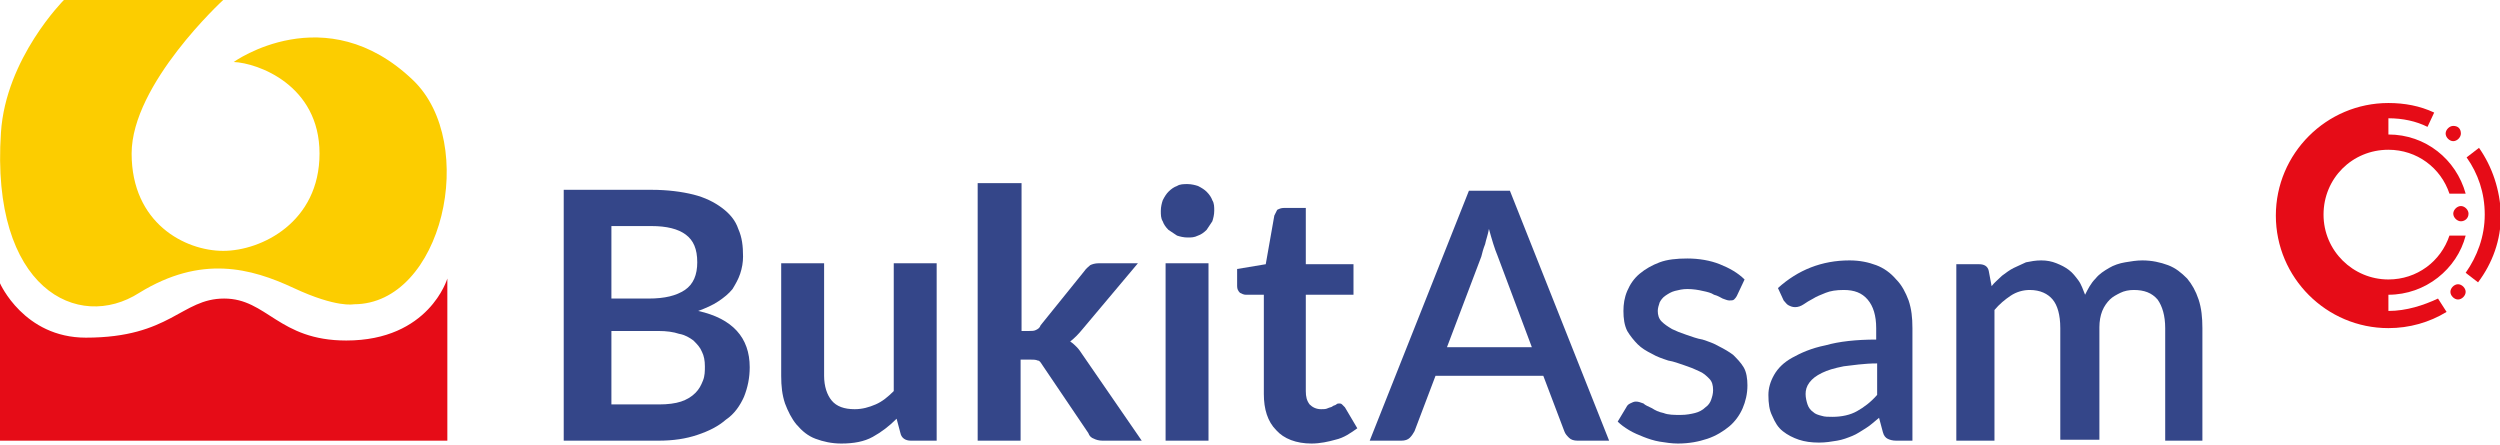 <svg width="174" height="31" viewBox="0 0 174 31" fill="none" xmlns="http://www.w3.org/2000/svg">
<g clip-path="url(#clip0_1014_2561)">
<path d="M45.874 28.148C46.471 28.148 47.002 28.082 47.401 27.949C47.799 27.816 48.131 27.617 48.396 27.351C48.662 27.086 48.795 26.82 48.927 26.488C49.06 26.156 49.06 25.824 49.06 25.492C49.06 25.094 48.994 24.762 48.861 24.497C48.728 24.165 48.529 23.966 48.264 23.7C47.998 23.501 47.666 23.302 47.268 23.235C46.869 23.103 46.405 23.036 45.807 23.036H42.554V28.148H45.874ZM42.554 15.734V20.779H45.143C46.272 20.779 47.069 20.58 47.666 20.182C48.264 19.783 48.529 19.119 48.529 18.256C48.529 17.327 48.264 16.729 47.732 16.331C47.201 15.933 46.405 15.734 45.343 15.734H42.554ZM45.343 13.211C46.471 13.211 47.467 13.344 48.264 13.543C49.06 13.742 49.724 14.074 50.255 14.472C50.786 14.871 51.184 15.335 51.384 15.933C51.649 16.53 51.716 17.128 51.716 17.858C51.716 18.256 51.649 18.655 51.516 19.053C51.384 19.451 51.184 19.783 50.985 20.115C50.72 20.447 50.388 20.713 49.989 20.978C49.591 21.244 49.127 21.443 48.595 21.642C50.985 22.173 52.18 23.501 52.18 25.559C52.18 26.289 52.047 26.953 51.782 27.617C51.516 28.214 51.118 28.812 50.521 29.21C49.989 29.675 49.326 30.007 48.529 30.272C47.732 30.538 46.869 30.671 45.807 30.671H39.235V13.211H45.343Z" fill="#344689"/>
<path d="M65.192 18.323V30.671H63.4C63.001 30.671 62.736 30.472 62.669 30.14L62.404 29.144C61.873 29.675 61.342 30.074 60.744 30.406C60.147 30.738 59.416 30.87 58.553 30.87C57.89 30.87 57.292 30.738 56.761 30.538C56.23 30.339 55.832 30.007 55.433 29.543C55.101 29.144 54.836 28.613 54.637 28.082C54.438 27.485 54.371 26.887 54.371 26.157V18.323H57.358V26.157C57.358 26.887 57.558 27.485 57.89 27.883C58.221 28.281 58.753 28.48 59.483 28.48C60.014 28.48 60.479 28.348 60.943 28.148C61.408 27.949 61.806 27.617 62.205 27.219V18.323H65.192Z" fill="#344689"/>
<path d="M71.1 12.746V23.036H71.631C71.83 23.036 71.963 23.036 72.096 22.97C72.229 22.903 72.362 22.837 72.428 22.638L75.482 18.854C75.615 18.654 75.747 18.588 75.88 18.455C76.013 18.389 76.212 18.323 76.478 18.323H79.199L75.349 22.903C75.083 23.235 74.751 23.567 74.486 23.766C74.685 23.899 74.818 24.032 74.951 24.165C75.083 24.297 75.216 24.497 75.349 24.696L79.465 30.671H76.743C76.478 30.671 76.278 30.604 76.146 30.538C75.946 30.471 75.814 30.339 75.747 30.14L72.561 25.426C72.428 25.227 72.362 25.094 72.229 25.094C72.096 25.028 71.897 25.028 71.698 25.028H71.034V30.671H68.046V12.746H71.1Z" fill="#344689"/>
<path d="M84.112 18.323V30.671H81.125V18.323H84.112ZM84.511 14.671C84.511 14.937 84.444 15.202 84.378 15.402C84.245 15.601 84.112 15.8 83.98 15.999C83.78 16.198 83.581 16.331 83.382 16.397C83.117 16.53 82.917 16.53 82.652 16.53C82.386 16.53 82.121 16.464 81.921 16.397C81.722 16.265 81.523 16.132 81.324 15.999C81.125 15.8 80.992 15.601 80.926 15.402C80.793 15.202 80.793 14.937 80.793 14.671C80.793 14.406 80.859 14.14 80.926 13.941C81.058 13.675 81.191 13.476 81.324 13.344C81.523 13.144 81.722 13.012 81.921 12.945C82.121 12.812 82.386 12.812 82.652 12.812C82.917 12.812 83.183 12.879 83.382 12.945C83.648 13.078 83.847 13.211 83.98 13.344C84.179 13.543 84.311 13.742 84.378 13.941C84.511 14.14 84.511 14.406 84.511 14.671Z" fill="#344689"/>
<path d="M91.282 30.87C90.22 30.87 89.357 30.538 88.826 29.941C88.228 29.343 87.963 28.48 87.963 27.418V20.514H86.701C86.569 20.514 86.436 20.448 86.303 20.381C86.17 20.248 86.104 20.116 86.104 19.916V18.721L88.096 18.39L88.693 15.004C88.76 14.871 88.826 14.738 88.892 14.605C89.025 14.539 89.158 14.473 89.357 14.473H90.884V18.39H94.203V20.514H90.884V27.219C90.884 27.617 90.95 27.883 91.149 28.148C91.349 28.348 91.614 28.48 91.946 28.48C92.145 28.48 92.278 28.48 92.411 28.414C92.543 28.348 92.676 28.348 92.743 28.281C92.809 28.215 92.942 28.215 93.008 28.148C93.075 28.082 93.141 28.082 93.207 28.082C93.274 28.082 93.34 28.082 93.407 28.148C93.473 28.215 93.539 28.281 93.606 28.348L94.469 29.808C94.004 30.14 93.539 30.472 92.942 30.605C92.477 30.737 91.88 30.87 91.282 30.87Z" fill="#344689"/>
<path d="M106.617 24.165L104.227 17.792C104.028 17.327 103.829 16.663 103.63 15.933C103.564 16.331 103.431 16.663 103.364 16.995C103.232 17.327 103.165 17.593 103.099 17.858L100.709 24.165H106.617ZM111.995 30.671H109.804C109.538 30.671 109.339 30.604 109.206 30.471C109.074 30.339 108.941 30.206 108.874 30.007L107.414 26.156H99.912L98.452 30.007C98.385 30.14 98.253 30.339 98.12 30.471C97.987 30.604 97.788 30.671 97.522 30.671H95.332L102.236 13.277H105.09L111.995 30.671Z" fill="#344689"/>
<path d="M120.891 20.58C120.824 20.713 120.758 20.779 120.691 20.846C120.625 20.912 120.492 20.912 120.36 20.912C120.227 20.912 120.094 20.846 119.895 20.779C119.762 20.713 119.563 20.58 119.297 20.514C119.098 20.381 118.833 20.315 118.501 20.248C118.235 20.182 117.837 20.116 117.439 20.116C117.107 20.116 116.841 20.182 116.575 20.248C116.31 20.315 116.111 20.448 115.912 20.58C115.712 20.713 115.58 20.912 115.513 21.045C115.447 21.244 115.381 21.443 115.381 21.642C115.381 21.908 115.447 22.174 115.646 22.373C115.845 22.572 116.044 22.705 116.376 22.904C116.642 23.037 116.974 23.169 117.372 23.302C117.77 23.435 118.102 23.568 118.501 23.634C118.899 23.767 119.297 23.9 119.629 24.099C120.028 24.298 120.36 24.497 120.625 24.696C120.891 24.962 121.156 25.227 121.355 25.559C121.555 25.891 121.621 26.356 121.621 26.821C121.621 27.418 121.488 27.949 121.289 28.414C121.09 28.879 120.758 29.343 120.36 29.675C119.961 30.007 119.43 30.339 118.833 30.538C118.235 30.738 117.571 30.87 116.775 30.87C116.376 30.87 115.912 30.804 115.513 30.738C115.115 30.671 114.717 30.538 114.385 30.406C114.053 30.273 113.721 30.14 113.389 29.941C113.057 29.742 112.791 29.543 112.592 29.343L113.19 28.348C113.256 28.215 113.323 28.148 113.455 28.082C113.588 28.016 113.721 27.949 113.854 27.949C114.053 27.949 114.186 28.016 114.385 28.082C114.518 28.215 114.717 28.281 114.982 28.414C115.181 28.547 115.447 28.68 115.779 28.746C116.111 28.879 116.509 28.879 116.974 28.879C117.372 28.879 117.704 28.812 117.97 28.746C118.235 28.68 118.501 28.547 118.7 28.348C118.899 28.215 119.032 28.016 119.098 27.817C119.165 27.617 119.231 27.418 119.231 27.153C119.231 26.821 119.165 26.555 118.965 26.356C118.766 26.157 118.567 25.958 118.235 25.825C117.97 25.692 117.638 25.559 117.239 25.427C116.841 25.294 116.509 25.161 116.111 25.095C115.712 24.962 115.314 24.829 114.982 24.63C114.584 24.431 114.252 24.232 113.986 23.966C113.721 23.701 113.455 23.369 113.256 23.037C113.057 22.638 112.991 22.174 112.991 21.642C112.991 21.178 113.057 20.713 113.256 20.248C113.455 19.784 113.721 19.385 114.119 19.053C114.517 18.721 114.982 18.456 115.513 18.257C116.044 18.058 116.708 17.991 117.439 17.991C118.235 17.991 119.032 18.124 119.696 18.39C120.36 18.655 120.957 18.987 121.422 19.452L120.891 20.58Z" fill="#344689"/>
<path d="M130.649 25.294C129.72 25.294 128.923 25.427 128.326 25.493C127.662 25.626 127.197 25.759 126.799 25.958C126.4 26.157 126.135 26.356 125.936 26.622C125.737 26.887 125.67 27.153 125.67 27.418C125.67 27.684 125.737 27.949 125.803 28.148C125.869 28.348 126.002 28.547 126.201 28.68C126.334 28.812 126.533 28.879 126.799 28.945C126.998 29.012 127.263 29.012 127.529 29.012C128.193 29.012 128.79 28.879 129.255 28.613C129.72 28.348 130.184 28.016 130.649 27.485V25.294ZM123.745 20.049C125.139 18.788 126.799 18.124 128.724 18.124C129.454 18.124 130.052 18.257 130.583 18.456C131.114 18.655 131.579 18.987 131.977 19.452C132.375 19.85 132.641 20.381 132.84 20.912C133.039 21.51 133.105 22.107 133.105 22.837V30.671H131.977C131.711 30.671 131.512 30.605 131.379 30.538C131.247 30.472 131.114 30.339 131.047 30.074L130.782 29.078C130.45 29.343 130.184 29.609 129.853 29.808C129.521 30.007 129.255 30.206 128.923 30.339C128.591 30.472 128.259 30.605 127.861 30.671C127.463 30.738 127.064 30.804 126.6 30.804C126.068 30.804 125.604 30.738 125.205 30.605C124.807 30.472 124.409 30.273 124.077 30.007C123.745 29.742 123.546 29.41 123.347 28.945C123.147 28.547 123.081 28.082 123.081 27.485C123.081 27.02 123.214 26.555 123.479 26.09C123.745 25.626 124.143 25.227 124.741 24.895C125.338 24.564 126.068 24.232 127.064 24.032C127.994 23.767 129.189 23.634 130.583 23.634V22.837C130.583 21.974 130.384 21.311 129.985 20.846C129.587 20.381 129.056 20.182 128.326 20.182C127.795 20.182 127.396 20.248 127.064 20.381C126.732 20.514 126.4 20.647 126.201 20.779C125.936 20.912 125.737 21.045 125.537 21.178C125.338 21.311 125.139 21.377 124.94 21.377C124.741 21.377 124.608 21.311 124.475 21.244C124.342 21.178 124.276 21.045 124.143 20.912L123.745 20.049Z" fill="#344689"/>
<path d="M136.16 30.671V18.39H137.753C138.085 18.39 138.35 18.522 138.417 18.854L138.616 19.916C138.815 19.651 139.081 19.452 139.346 19.186C139.612 18.987 139.877 18.788 140.143 18.655C140.408 18.522 140.74 18.39 141.006 18.257C141.338 18.19 141.67 18.124 142.068 18.124C142.466 18.124 142.798 18.19 143.13 18.323C143.462 18.456 143.728 18.589 143.993 18.788C144.259 18.987 144.458 19.253 144.657 19.518C144.856 19.784 144.989 20.182 145.122 20.514C145.321 20.116 145.52 19.717 145.852 19.385C146.118 19.053 146.45 18.854 146.782 18.655C147.114 18.456 147.512 18.323 147.91 18.257C148.308 18.19 148.707 18.124 149.105 18.124C149.769 18.124 150.366 18.257 150.898 18.456C151.429 18.655 151.827 18.987 152.225 19.385C152.557 19.784 152.823 20.248 153.022 20.846C153.221 21.443 153.287 22.107 153.287 22.837V30.671H150.698V22.837C150.698 21.974 150.499 21.311 150.167 20.846C149.769 20.381 149.238 20.182 148.508 20.182C148.176 20.182 147.844 20.248 147.578 20.381C147.313 20.514 147.047 20.647 146.848 20.846C146.649 21.045 146.45 21.311 146.317 21.642C146.184 21.974 146.118 22.373 146.118 22.771V30.605H143.396V22.837C143.396 21.908 143.197 21.244 142.865 20.846C142.533 20.448 142.002 20.182 141.271 20.182C140.807 20.182 140.342 20.315 139.944 20.58C139.545 20.846 139.147 21.178 138.815 21.576V30.671H136.16Z" fill="#344689"/>
<path d="M171.278 9.294C171.278 9.559 171.012 9.825 170.747 9.825C170.481 9.825 170.216 9.559 170.216 9.294C170.216 9.028 170.481 8.763 170.747 8.763C171.079 8.763 171.278 8.962 171.278 9.294Z" fill="#E60C17"/>
<path d="M171.61 20.314C171.61 20.049 171.345 19.783 171.079 19.783C170.813 19.783 170.548 20.049 170.548 20.314C170.548 20.58 170.813 20.845 171.079 20.845C171.345 20.845 171.61 20.58 171.61 20.314Z" fill="#E60C17"/>
<path d="M171.809 14.871C171.809 14.605 171.544 14.34 171.278 14.34C171.013 14.34 170.747 14.605 170.747 14.871C170.747 15.136 171.013 15.402 171.278 15.402C171.544 15.402 171.809 15.203 171.809 14.871Z" fill="#E60C17"/>
<path d="M172.539 10.29L171.676 10.954C172.473 12.082 172.938 13.41 172.938 14.937C172.938 16.464 172.407 17.858 171.61 18.987L172.473 19.651C173.469 18.323 174.066 16.73 174.066 14.937C174 13.211 173.469 11.618 172.539 10.29Z" fill="#E60C17"/>
<path d="M166.233 21.642C166.233 21.642 166.166 21.642 166.233 21.642V20.514C168.822 20.514 171.012 18.721 171.61 16.398H170.481C169.884 18.19 168.224 19.451 166.233 19.451C163.776 19.451 161.718 17.46 161.718 14.937C161.718 12.415 163.71 10.423 166.233 10.423C168.224 10.423 169.884 11.684 170.481 13.477H171.61C170.946 11.087 168.822 9.361 166.233 9.361V8.232C167.228 8.232 168.158 8.431 168.954 8.83L169.419 7.834C168.423 7.369 167.361 7.17 166.233 7.17C161.917 7.17 158.399 10.688 158.399 15.004C158.399 19.319 161.917 22.837 166.233 22.837C167.693 22.837 169.087 22.439 170.282 21.709L169.685 20.779C168.689 21.244 167.494 21.642 166.233 21.642Z" fill="#E60C17"/>
<path d="M16.265 4.315C16.265 4.315 22.638 -0.266 28.745 5.577C33.326 9.958 30.803 21.177 24.629 21.177C24.629 21.177 23.434 21.443 20.447 20.049C17.46 18.655 14.008 17.725 9.692 20.381C5.444 23.103 -0.664 20.115 0.066 9.228C0.398 4.05 4.448 0 4.448 0H15.534C15.534 0 9.161 5.842 9.161 10.688C9.161 15.534 12.879 17.46 15.534 17.46C18.19 17.46 22.239 15.468 22.239 10.688C22.239 5.908 17.924 4.382 16.265 4.315Z" fill="#FCCD00"/>
<path d="M0 19.717V30.671H31.135V19.385C31.135 19.385 29.874 23.7 24.098 23.7C19.385 23.7 18.588 20.779 15.601 20.779C12.614 20.779 11.883 23.501 5.975 23.501C1.66 23.501 0 19.717 0 19.717Z" fill="#E60C17"/>
</g>
<defs>
<clipPath id="clip0_1014_2561">
<rect width="174" height="30.87" fill="white"/>
</clipPath>
</defs>
</svg>

